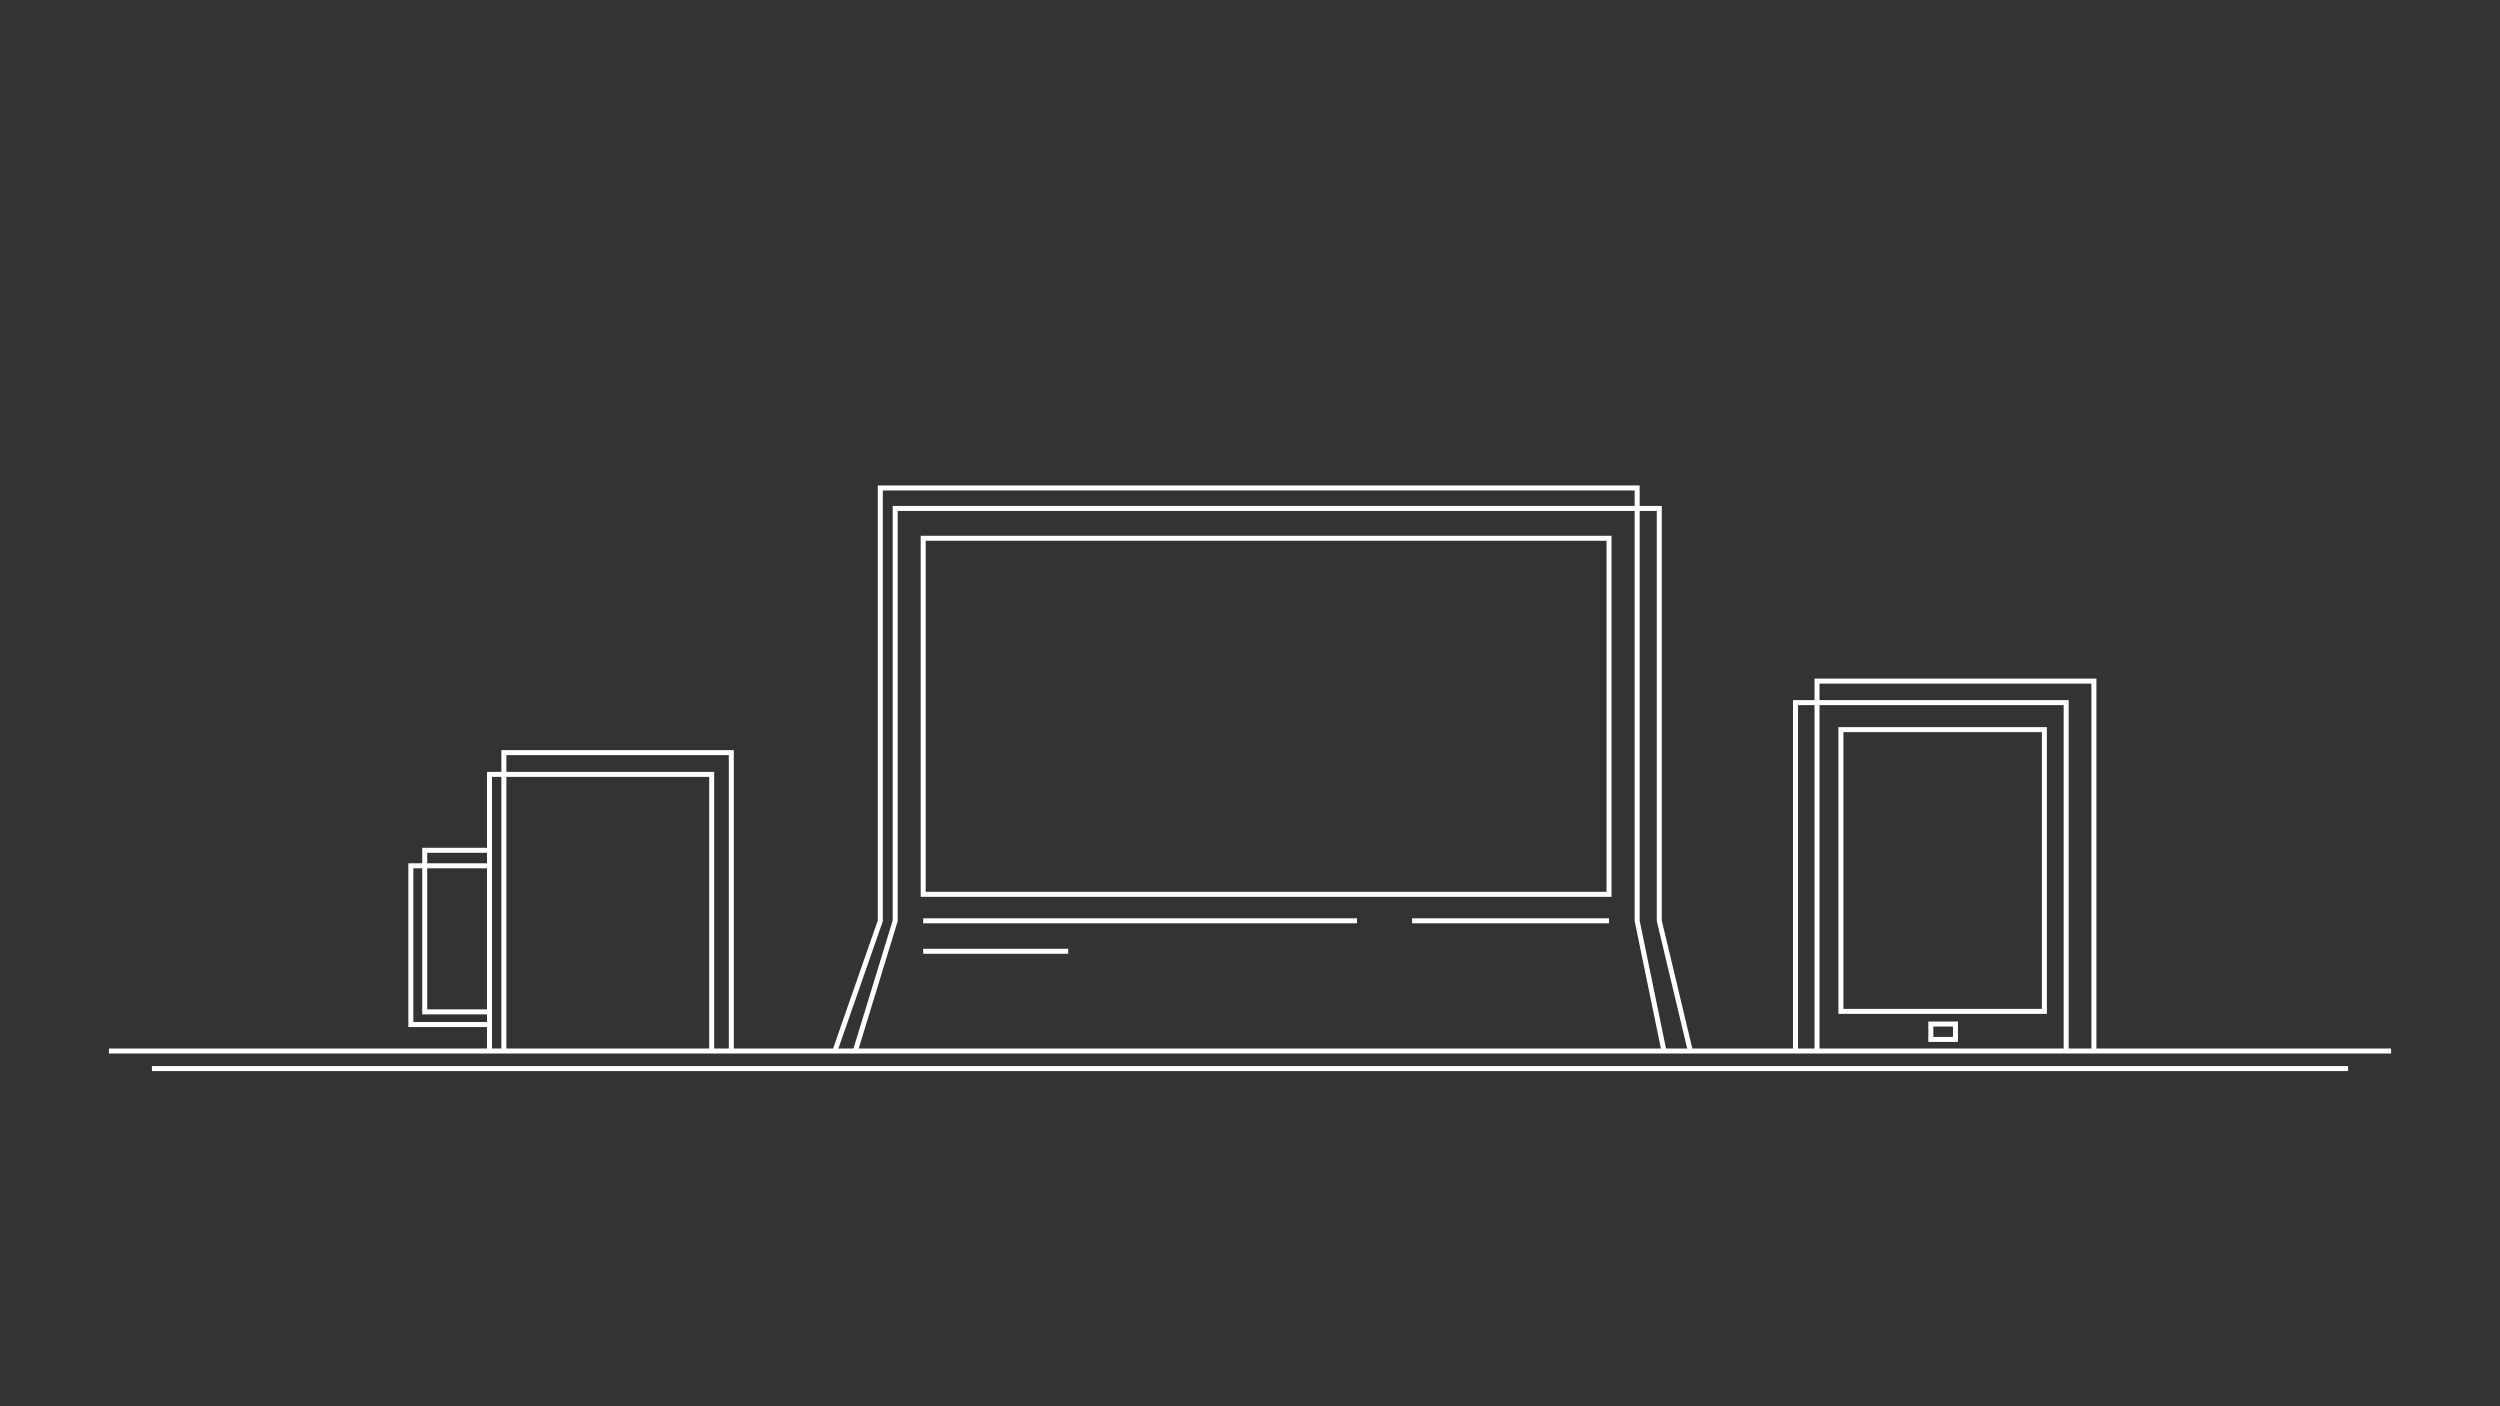 <svg id="e5dUqOjzYsf1" xmlns="http://www.w3.org/2000/svg" xmlns:xlink="http://www.w3.org/1999/xlink" viewBox="0 0 1920 1080" shape-rendering="geometricPrecision" text-rendering="geometricPrecision"><rect x="0" y="0" width="1920" height="1080" fill="#333333" stroke="none"/><path d="" fill="none" stroke="#3f5787" stroke-width="3.84"/><path d="" fill="none" stroke="#3f5787" stroke-width="3.84"/><path d="M89.426,807.178h1752.678" transform="translate(-5.765 0)" fill="none" stroke="#fff" stroke-width="3.84"/><path d="M375.935,807.178v-212.461h170.643v212.461" transform="translate(0 0)" fill="none" stroke="#fff" stroke-width="3.84"/><path d="" fill="none" stroke="#fff" stroke-width="3.84"/><path d="M375.935,653.022h-49.752v124.092h49.752" transform="translate(0 0)" fill="none" stroke="#fff" stroke-width="3.84"/><path d="M375.935,664.933h-60.411v121.91h60.411" transform="translate(0 0)" fill="none" stroke="#fff" stroke-width="3.84"/><path d="M386.977,807.178v-229.164h174.662v229.164" transform="translate(0 0)" fill="none" stroke="#fff" stroke-width="3.84"/><path d="M108.791,827.969h1686.663" transform="translate(7.878-7.291)" fill="none" stroke="#fff" stroke-width="3.84"/><path d="M742.781,907.178l30.63-100v-316.702h586.817v316.702l23.859,100" transform="translate(-85.898-100)" fill="none" stroke="#fff" stroke-width="3.84"/><path d="M581.185,907.178l34.886-100v-332.409h581.269v332.409l20.586,100" transform="translate(60-100)" fill="none" stroke="#fff" stroke-width="3.84"/><path d="M649.009,513.392h526.73v273.45h-526.73l0-273.45Z" transform="translate(60-100)" fill="none" stroke="#fff" stroke-width="3.84"/><path d="" fill="none" stroke="#fff" stroke-width="3.84"/><path d="" fill="none" stroke="#fff" stroke-width="3.84"/><path d="M709.009,707.178h333.16" fill="none" stroke="#fff" stroke-width="3.84"/><path d="M1084.476,707.178h151.263" transform="translate(0 0)" fill="none" stroke="#fff" stroke-width="3.84"/><path d="M709.009,730.577h111.394" fill="none" stroke="#fff" stroke-width="3.84"/><path d="" fill="none" stroke="#fff" stroke-width="3.84"/><path d="" fill="none" stroke="#fff" stroke-width="3.84"/><path d="M1424.932,807.178v-267.178h207.891v267.178" transform="translate(-45.998-.39)" fill="none" stroke="#fff" stroke-width="3.84"/><path d="M1441.473,807.178v-283.71h212.636v283.71" transform="translate(-45.998-.39)" fill="none" stroke="#fff" stroke-width="3.84"/><path d="" transform="translate(26 0)" fill="none" stroke="#fff" stroke-width="3.84"/><path d="M1459.827,777.114c0,0,156.261,0,156.261,0v-216.378h-156.261l0,216.378Z" transform="translate(-45.998-.39)" fill="none" stroke="#fff" stroke-width="3.84"/><path d="" transform="translate(26 0)" fill="none" stroke="#fff" stroke-width="3.84"/><path d="M1547.791,786.843h-18.914v11.83h18.914v-11.83Z" transform="translate(-45.998-.39)" fill="none" stroke="#fff" stroke-width="3.84"/></svg>
